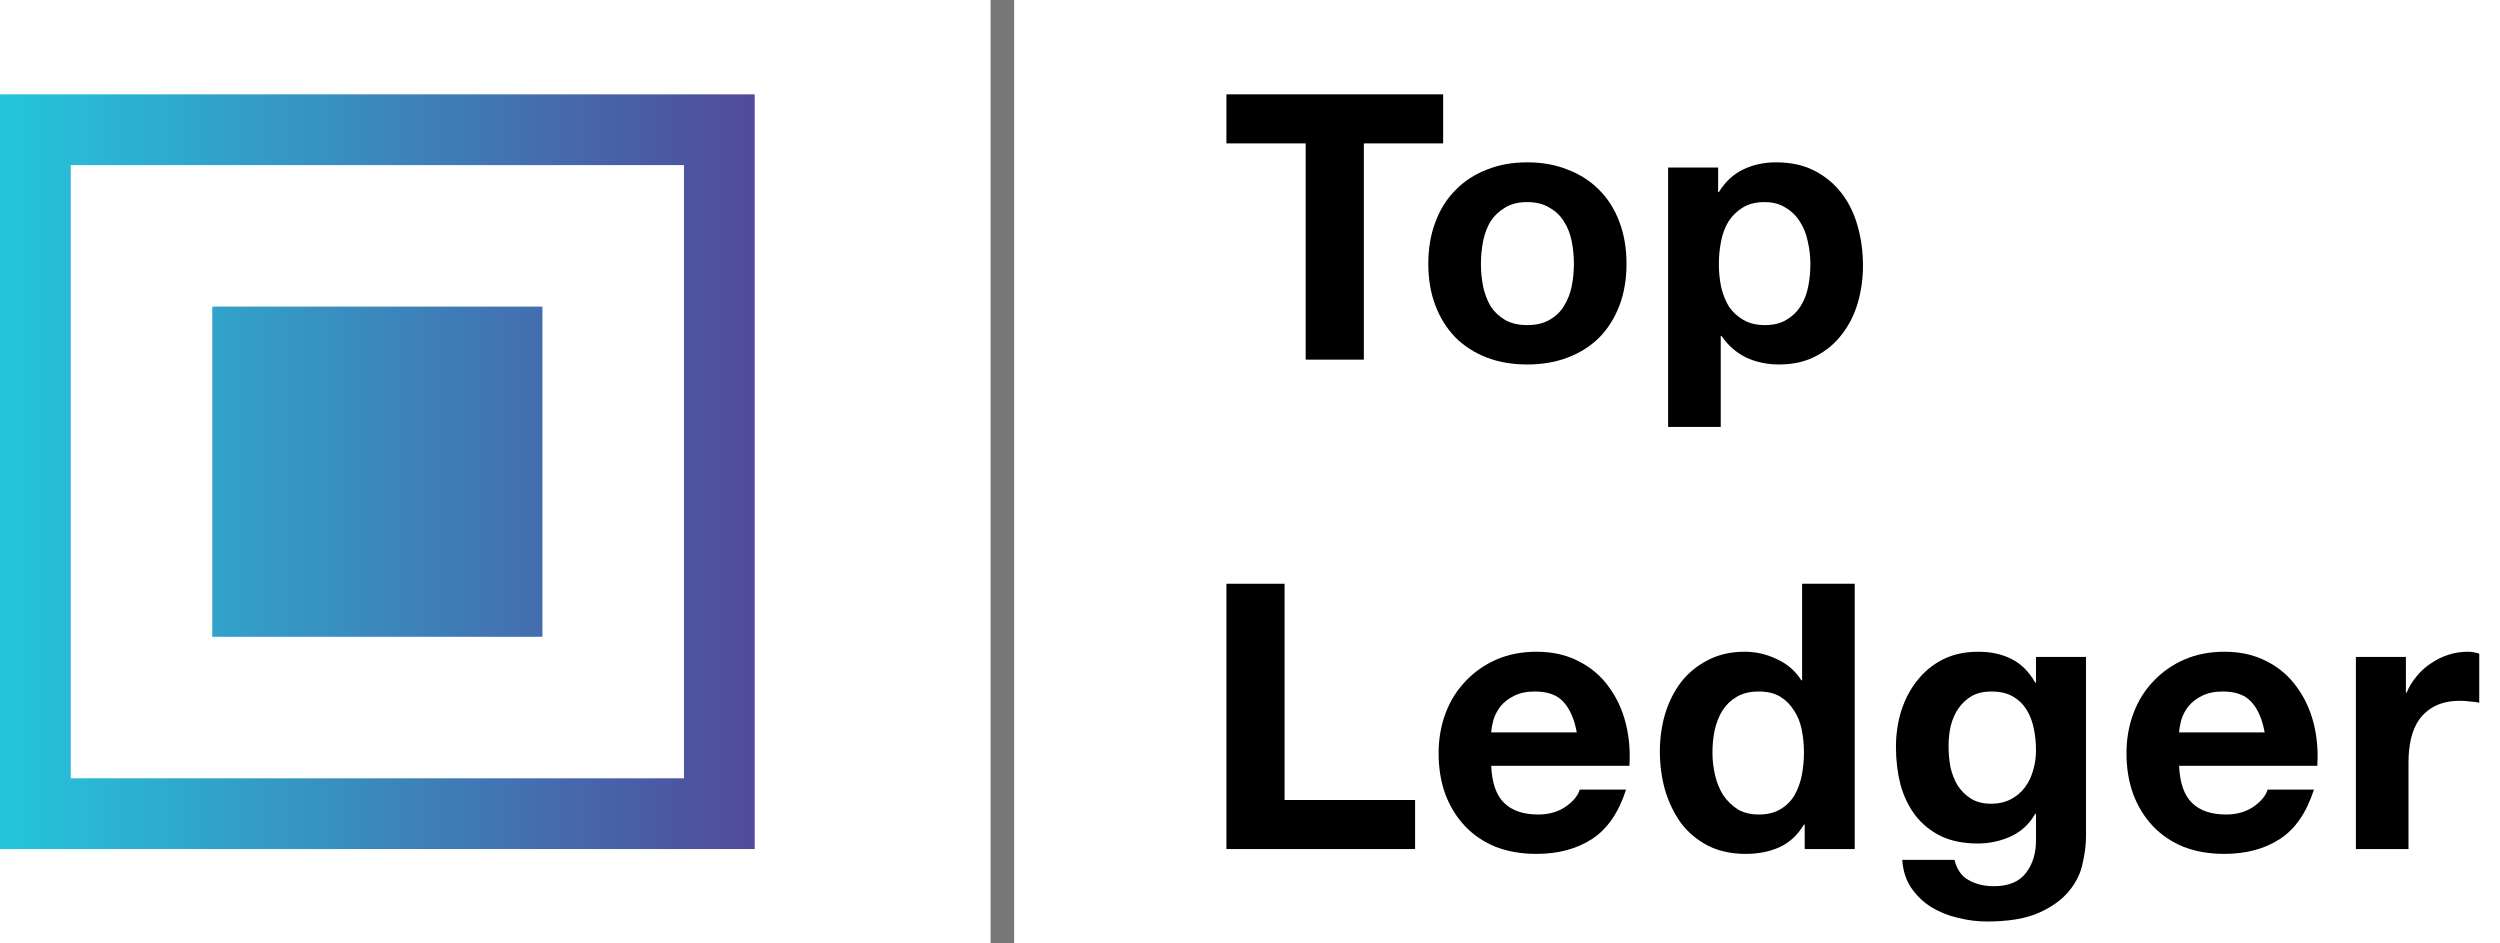 <svg width="106" height="40" viewBox="0 0 106 40" fill="none" xmlns="http://www.w3.org/2000/svg">
<path d="M55.361 6.08V15.249H57.827V6.08H61.189V4H52V6.08H55.361Z" fill="black"/>
<path d="M62.791 11.184C62.791 10.859 62.822 10.538 62.885 10.223C62.948 9.908 63.053 9.63 63.199 9.388C63.356 9.147 63.561 8.952 63.812 8.805C64.063 8.648 64.377 8.569 64.754 8.569C65.131 8.569 65.445 8.648 65.697 8.805C65.959 8.952 66.163 9.147 66.309 9.388C66.466 9.63 66.576 9.908 66.639 10.223C66.702 10.538 66.734 10.859 66.734 11.184C66.734 11.51 66.702 11.83 66.639 12.145C66.576 12.45 66.466 12.728 66.309 12.98C66.163 13.222 65.959 13.416 65.697 13.563C65.445 13.71 65.131 13.784 64.754 13.784C64.377 13.784 64.063 13.71 63.812 13.563C63.561 13.416 63.356 13.222 63.199 12.98C63.053 12.728 62.948 12.45 62.885 12.145C62.822 11.83 62.791 11.51 62.791 11.184ZM60.56 11.184C60.56 11.835 60.66 12.424 60.859 12.949C61.058 13.474 61.341 13.926 61.707 14.304C62.074 14.671 62.514 14.955 63.027 15.155C63.54 15.354 64.116 15.454 64.754 15.454C65.393 15.454 65.969 15.354 66.482 15.155C67.006 14.955 67.451 14.671 67.817 14.304C68.184 13.926 68.467 13.474 68.666 12.949C68.865 12.424 68.964 11.835 68.964 11.184C68.964 10.533 68.865 9.945 68.666 9.42C68.467 8.884 68.184 8.432 67.817 8.065C67.451 7.687 67.006 7.398 66.482 7.198C65.969 6.988 65.393 6.883 64.754 6.883C64.116 6.883 63.54 6.988 63.027 7.198C62.514 7.398 62.074 7.687 61.707 8.065C61.341 8.432 61.058 8.884 60.859 9.42C60.66 9.945 60.56 10.533 60.56 11.184Z" fill="black"/>
<path d="M74.828 13.784C74.472 13.784 74.168 13.71 73.917 13.563C73.666 13.416 73.462 13.227 73.304 12.996C73.158 12.755 73.048 12.476 72.975 12.161C72.912 11.846 72.88 11.526 72.88 11.2C72.88 10.864 72.912 10.538 72.975 10.223C73.037 9.908 73.142 9.63 73.289 9.388C73.446 9.147 73.645 8.952 73.886 8.805C74.137 8.648 74.446 8.569 74.812 8.569C75.168 8.569 75.467 8.648 75.708 8.805C75.959 8.952 76.163 9.152 76.32 9.404C76.477 9.646 76.587 9.924 76.65 10.239C76.723 10.554 76.76 10.874 76.76 11.2C76.76 11.526 76.729 11.846 76.666 12.161C76.603 12.476 76.493 12.755 76.336 12.996C76.189 13.227 75.99 13.416 75.739 13.563C75.498 13.71 75.195 13.784 74.828 13.784ZM70.728 7.104V18.101H72.959V14.241H72.99C73.263 14.64 73.608 14.945 74.027 15.155C74.456 15.354 74.922 15.454 75.425 15.454C76.022 15.454 76.54 15.338 76.98 15.107C77.43 14.876 77.802 14.566 78.095 14.178C78.399 13.789 78.624 13.343 78.771 12.839C78.917 12.335 78.99 11.809 78.99 11.263C78.99 10.685 78.917 10.134 78.771 9.609C78.624 9.073 78.399 8.606 78.095 8.207C77.791 7.807 77.409 7.487 76.948 7.246C76.488 7.004 75.938 6.883 75.299 6.883C74.797 6.883 74.336 6.983 73.917 7.183C73.498 7.382 73.153 7.702 72.88 8.144H72.849V7.104H70.728Z" fill="black"/>
<path d="M52 24.751V36H60V33.92H54.466V24.751H52Z" fill="black"/>
<path d="M66.856 31.053H63.227C63.238 30.895 63.269 30.717 63.322 30.517C63.384 30.318 63.484 30.129 63.62 29.95C63.767 29.771 63.955 29.624 64.185 29.509C64.426 29.383 64.725 29.32 65.081 29.32C65.625 29.32 66.028 29.467 66.29 29.761C66.562 30.055 66.751 30.486 66.856 31.053ZM63.227 32.471H69.086C69.128 31.841 69.076 31.237 68.929 30.659C68.782 30.081 68.542 29.567 68.207 29.115C67.882 28.663 67.463 28.306 66.95 28.044C66.437 27.771 65.835 27.634 65.144 27.634C64.526 27.634 63.96 27.744 63.447 27.965C62.944 28.186 62.51 28.49 62.143 28.879C61.777 29.257 61.494 29.709 61.295 30.234C61.096 30.759 60.997 31.326 60.997 31.935C60.997 32.565 61.091 33.143 61.279 33.668C61.478 34.193 61.756 34.645 62.112 35.023C62.468 35.401 62.903 35.695 63.416 35.906C63.929 36.105 64.505 36.205 65.144 36.205C66.065 36.205 66.85 35.995 67.5 35.575C68.149 35.154 68.631 34.456 68.945 33.479H66.981C66.908 33.731 66.709 33.973 66.384 34.204C66.06 34.425 65.672 34.535 65.222 34.535C64.594 34.535 64.112 34.372 63.777 34.046C63.442 33.721 63.259 33.196 63.227 32.471Z" fill="black"/>
<path d="M76.488 31.904C76.488 32.24 76.456 32.565 76.394 32.88C76.331 33.196 76.226 33.479 76.079 33.731C75.933 33.973 75.734 34.167 75.483 34.314C75.242 34.461 74.938 34.535 74.571 34.535C74.226 34.535 73.927 34.461 73.676 34.314C73.435 34.157 73.231 33.957 73.064 33.715C72.906 33.463 72.791 33.18 72.718 32.865C72.645 32.55 72.608 32.234 72.608 31.919C72.608 31.583 72.639 31.263 72.702 30.958C72.775 30.643 72.885 30.365 73.032 30.123C73.189 29.882 73.393 29.687 73.645 29.54C73.896 29.393 74.205 29.32 74.571 29.32C74.938 29.32 75.242 29.393 75.483 29.54C75.723 29.687 75.917 29.882 76.064 30.123C76.221 30.354 76.331 30.628 76.394 30.943C76.456 31.247 76.488 31.568 76.488 31.904ZM76.519 34.96V36H78.64V24.751H76.409V28.847H76.378C76.126 28.448 75.781 28.149 75.341 27.949C74.912 27.739 74.456 27.634 73.975 27.634C73.378 27.634 72.854 27.755 72.404 27.996C71.954 28.227 71.576 28.537 71.273 28.926C70.98 29.315 70.754 29.766 70.597 30.281C70.451 30.785 70.378 31.31 70.378 31.856C70.378 32.424 70.451 32.97 70.597 33.495C70.754 34.02 70.98 34.487 71.273 34.897C71.576 35.296 71.959 35.617 72.419 35.858C72.88 36.089 73.414 36.205 74.022 36.205C74.556 36.205 75.032 36.11 75.451 35.921C75.88 35.722 76.226 35.401 76.488 34.96H76.519Z" fill="black"/>
<path d="M84.425 34.078C84.08 34.078 83.792 34.004 83.561 33.857C83.331 33.71 83.142 33.521 82.996 33.29C82.86 33.059 82.76 32.802 82.697 32.518C82.645 32.224 82.619 31.93 82.619 31.636C82.619 31.331 82.65 31.042 82.713 30.769C82.786 30.486 82.896 30.239 83.043 30.029C83.2 29.808 83.388 29.635 83.608 29.509C83.839 29.383 84.111 29.32 84.425 29.32C84.792 29.32 85.095 29.388 85.336 29.525C85.577 29.661 85.771 29.845 85.917 30.076C86.064 30.307 86.169 30.575 86.231 30.88C86.294 31.174 86.326 31.489 86.326 31.825C86.326 32.119 86.284 32.403 86.2 32.676C86.127 32.938 86.012 33.175 85.855 33.385C85.697 33.595 85.499 33.763 85.258 33.889C85.017 34.015 84.739 34.078 84.425 34.078ZM88.446 35.48V27.855H86.326V28.942H86.294C86.022 28.469 85.682 28.133 85.273 27.933C84.875 27.734 84.409 27.634 83.875 27.634C83.31 27.634 82.807 27.744 82.368 27.965C81.938 28.186 81.577 28.485 81.284 28.863C80.99 29.23 80.765 29.661 80.608 30.155C80.462 30.638 80.388 31.142 80.388 31.667C80.388 32.224 80.451 32.754 80.577 33.259C80.713 33.752 80.922 34.188 81.205 34.566C81.488 34.934 81.849 35.228 82.289 35.449C82.729 35.659 83.252 35.764 83.86 35.764C84.352 35.764 84.818 35.664 85.258 35.464C85.708 35.254 86.053 34.934 86.294 34.503H86.326V35.575C86.336 36.152 86.195 36.63 85.902 37.008C85.619 37.386 85.163 37.575 84.535 37.575C84.137 37.575 83.786 37.492 83.483 37.323C83.179 37.166 82.975 36.877 82.87 36.457H80.655C80.687 36.919 80.812 37.313 81.032 37.639C81.263 37.975 81.545 38.248 81.88 38.458C82.226 38.668 82.603 38.82 83.011 38.915C83.43 39.02 83.839 39.072 84.237 39.072C85.169 39.072 85.912 38.946 86.467 38.694C87.022 38.442 87.446 38.132 87.739 37.765C88.033 37.407 88.221 37.019 88.305 36.599C88.399 36.179 88.446 35.806 88.446 35.48Z" fill="black"/>
<path d="M96.022 31.053H92.394C92.404 30.895 92.436 30.717 92.488 30.517C92.551 30.318 92.65 30.129 92.787 29.95C92.933 29.771 93.122 29.624 93.352 29.509C93.593 29.383 93.891 29.32 94.247 29.32C94.792 29.32 95.195 29.467 95.457 29.761C95.729 30.055 95.918 30.486 96.022 31.053ZM92.394 32.471H98.253C98.295 31.841 98.242 31.237 98.096 30.659C97.949 30.081 97.708 29.567 97.373 29.115C97.049 28.663 96.63 28.306 96.117 28.044C95.603 27.771 95.001 27.634 94.31 27.634C93.692 27.634 93.127 27.744 92.614 27.965C92.111 28.186 91.677 28.49 91.31 28.879C90.944 29.257 90.661 29.709 90.462 30.234C90.263 30.759 90.163 31.326 90.163 31.935C90.163 32.565 90.258 33.143 90.446 33.668C90.645 34.193 90.923 34.645 91.279 35.023C91.635 35.401 92.069 35.695 92.582 35.906C93.096 36.105 93.671 36.205 94.31 36.205C95.232 36.205 96.017 35.995 96.666 35.575C97.316 35.154 97.797 34.456 98.111 33.479H96.148C96.075 33.731 95.876 33.973 95.551 34.204C95.227 34.425 94.839 34.535 94.389 34.535C93.76 34.535 93.279 34.372 92.944 34.046C92.609 33.721 92.425 33.196 92.394 32.471Z" fill="black"/>
<path d="M99.89 27.855V36H102.12V32.329C102.12 31.961 102.157 31.62 102.23 31.305C102.304 30.99 102.424 30.717 102.591 30.486C102.77 30.244 103 30.055 103.283 29.919C103.565 29.782 103.911 29.714 104.319 29.714C104.455 29.714 104.597 29.724 104.743 29.745C104.89 29.756 105.016 29.771 105.12 29.793V27.713C104.942 27.66 104.78 27.634 104.633 27.634C104.351 27.634 104.078 27.676 103.817 27.76C103.555 27.844 103.309 27.965 103.078 28.122C102.848 28.27 102.644 28.453 102.466 28.674C102.288 28.884 102.146 29.115 102.042 29.367H102.01V27.855H99.89Z" fill="black"/>
<line x1="42.5" x2="42.5" y2="40" stroke="#666666" stroke-opacity="0.88"/>
<path d="M23 13H9V27H23V13Z" fill="url(#paint0_linear_3_2221)"/>
<path fill-rule="evenodd" clip-rule="evenodd" d="M0 4H32V36H0V4ZM3 7H29V33H3V7Z" fill="url(#paint1_linear_3_2221)"/>
<defs>
<linearGradient id="paint0_linear_3_2221" x1="0" y1="20" x2="32" y2="20" gradientUnits="userSpaceOnUse">
<stop stop-color="#24C6DC"/>
<stop offset="1" stop-color="#514A9D"/>
</linearGradient>
<linearGradient id="paint1_linear_3_2221" x1="0" y1="20" x2="32" y2="20" gradientUnits="userSpaceOnUse">
<stop stop-color="#24C6DC"/>
<stop offset="1" stop-color="#514A9D"/>
</linearGradient>
</defs>
</svg>
